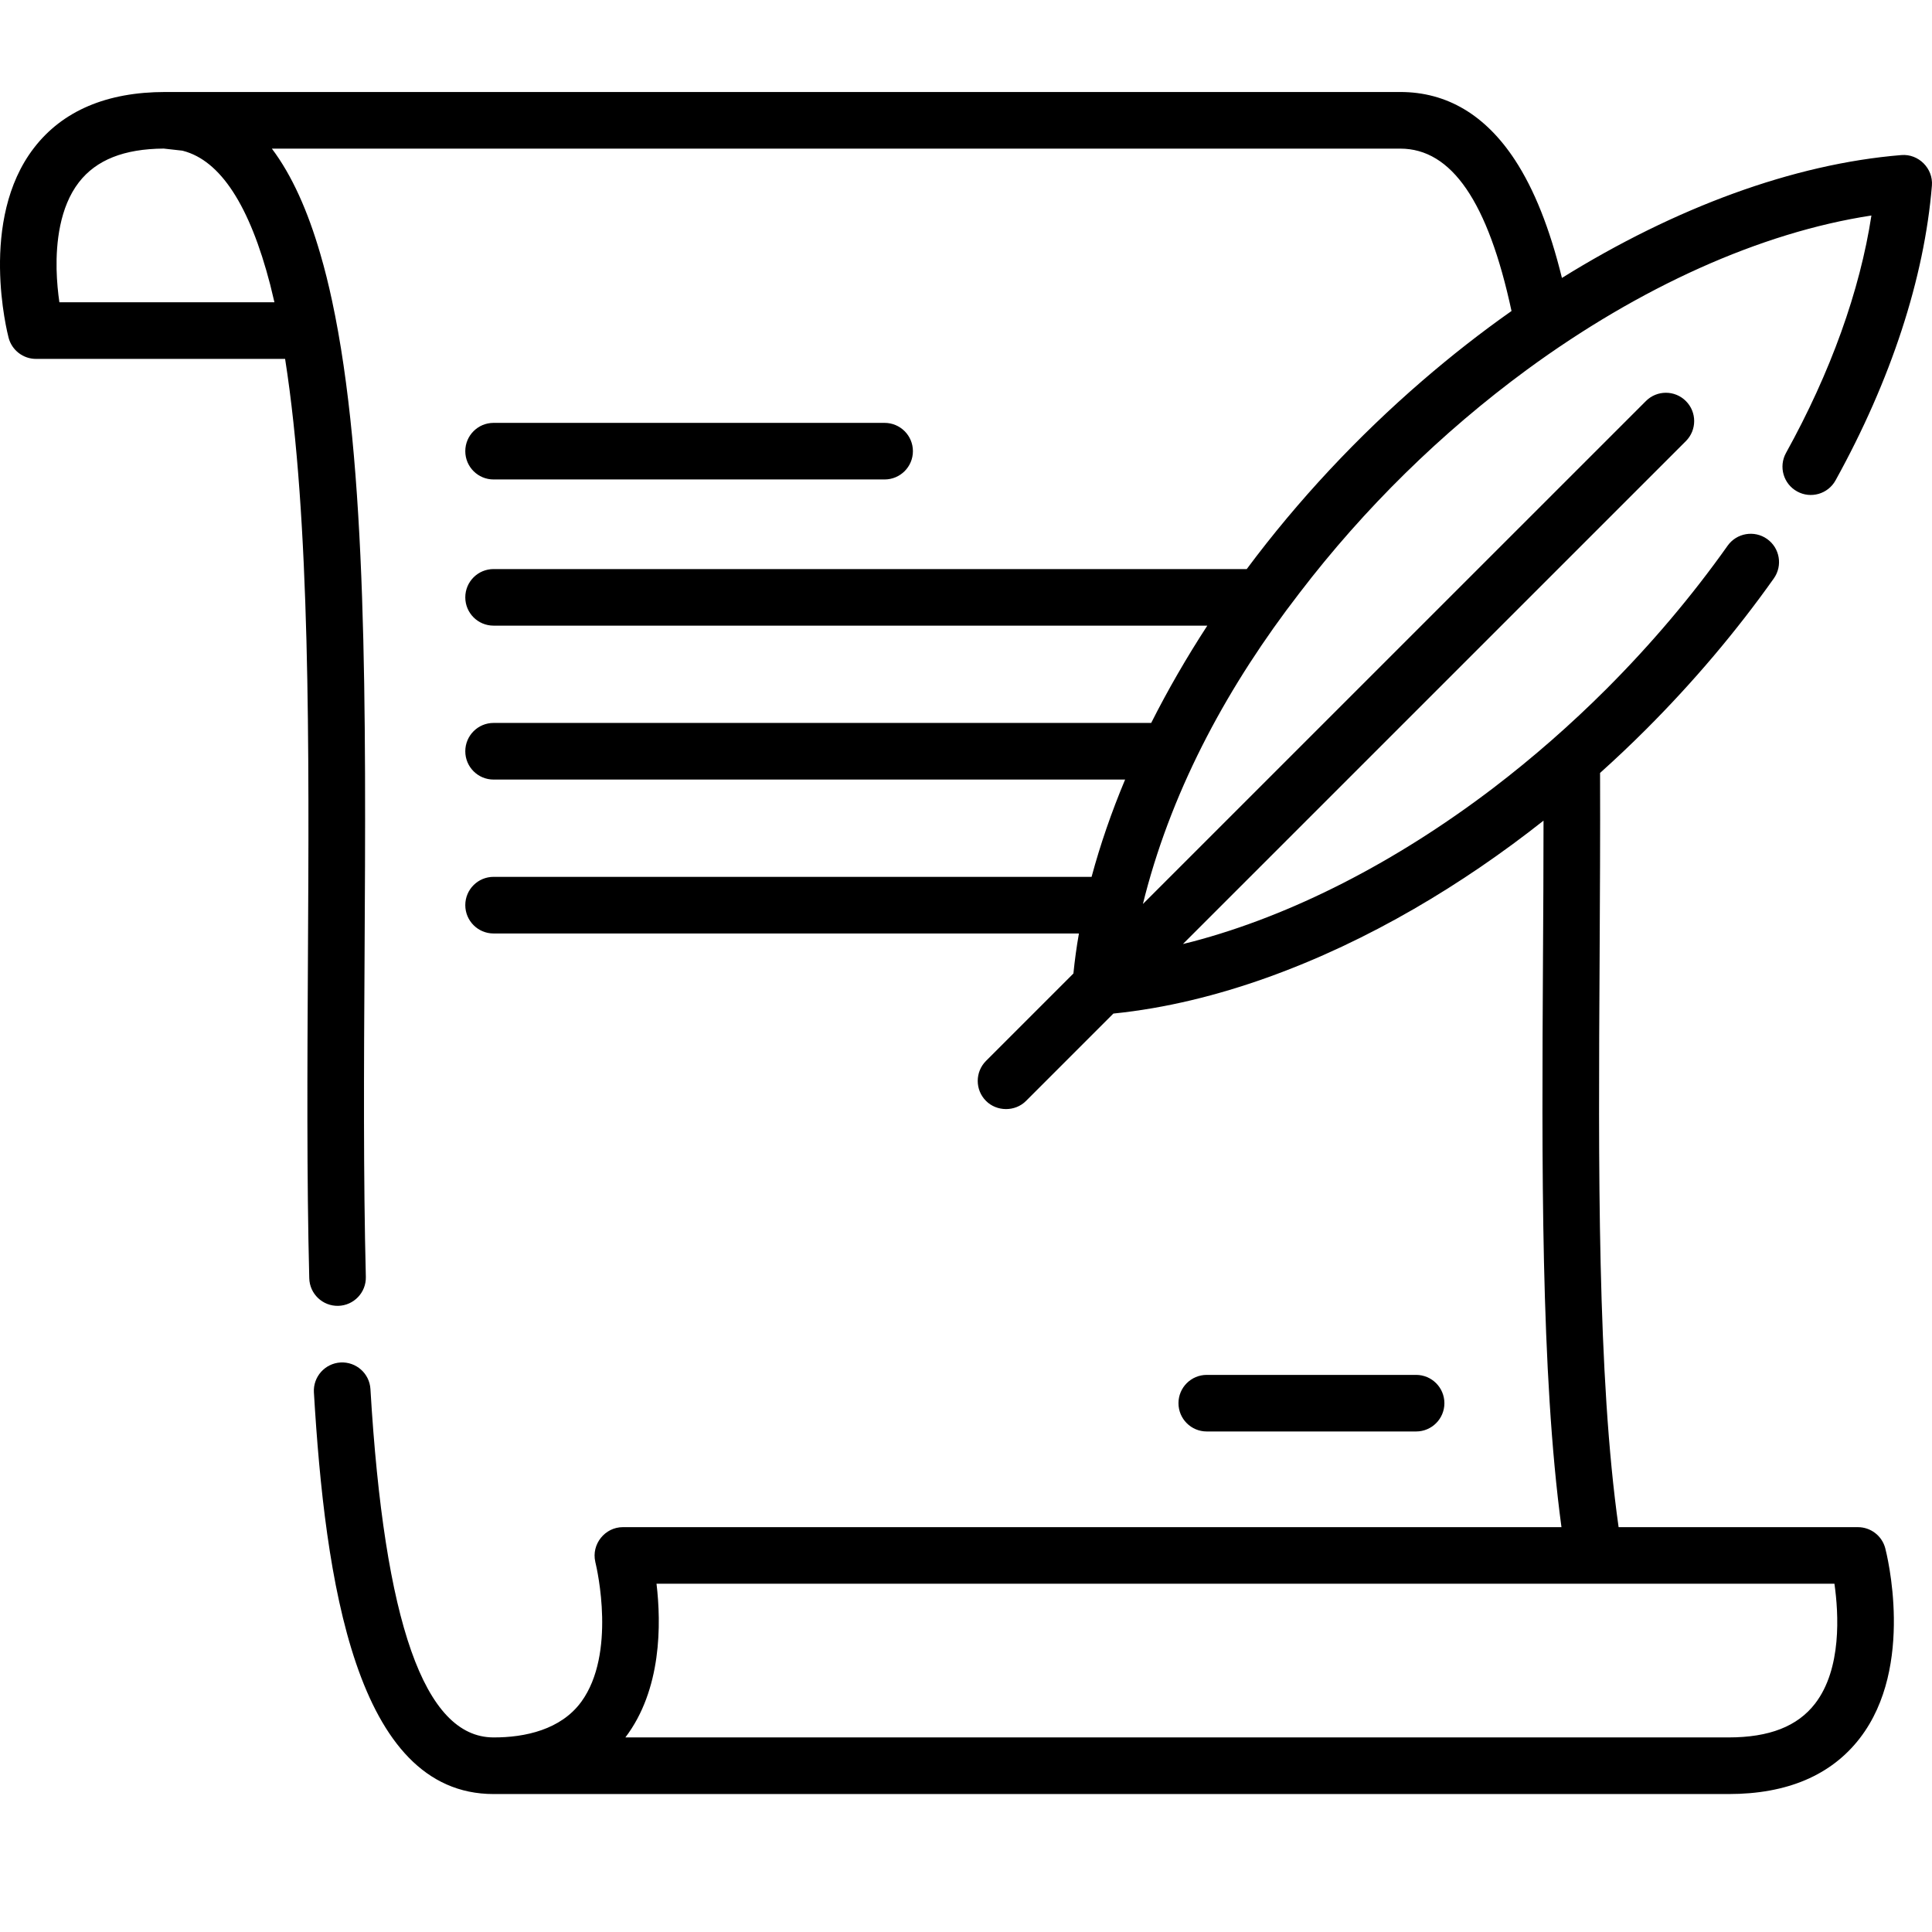 <svg width="42" height="42" viewBox="0 0 42 42" fill="none" xmlns="http://www.w3.org/2000/svg">
<g clip-path="url(#clip0)">
<path d="M19.23 9.193H10.73C10.39 9.193 10.115 9.468 10.115 9.808C10.115 10.148 10.39 10.423 10.73 10.423H19.23C19.57 10.423 19.846 10.148 19.846 9.808C19.846 9.468 19.57 9.193 19.23 9.193Z" fill="black"/>
<path d="M30.785 29.889H26.234C25.894 29.889 25.619 30.164 25.619 30.504C25.619 30.844 25.894 31.119 26.234 31.119H30.785C31.124 31.119 31.4 30.844 31.4 30.504C31.4 30.164 31.124 29.889 30.785 29.889Z" fill="black"/>
<path d="M39.067 10.683C39.364 10.848 39.739 10.74 39.903 10.443C41.109 8.262 41.834 6.046 41.998 4.034C42.028 3.661 41.707 3.34 41.334 3.371C38.987 3.563 36.417 4.512 33.955 6.042C33.689 4.961 33.352 4.117 32.934 3.478C32.291 2.498 31.452 2 30.441 2H3.592C2.321 2 1.36 2.409 0.739 3.215C-0.468 4.779 0.16 7.239 0.187 7.343C0.258 7.613 0.503 7.802 0.782 7.802H6.198C6.748 11.303 6.72 16.281 6.694 20.864C6.681 23.19 6.667 25.596 6.723 27.788C6.732 28.128 7.013 28.396 7.354 28.388C7.693 28.379 7.962 28.097 7.953 27.757C7.898 25.584 7.911 23.188 7.925 20.871C7.956 15.38 7.986 10.098 7.217 6.53C7.144 6.19 7.061 5.852 6.963 5.519C6.692 4.587 6.348 3.812 5.91 3.231H30.441C31.556 3.231 32.349 4.387 32.859 6.761C32.195 7.228 31.547 7.736 30.919 8.278C29.515 9.49 28.218 10.873 27.103 12.371H10.73C10.39 12.371 10.115 12.646 10.115 12.986C10.115 13.326 10.39 13.601 10.73 13.601H26.246C25.792 14.299 25.384 15.006 25.026 15.716H10.73C10.39 15.716 10.115 15.992 10.115 16.332C10.115 16.672 10.39 16.947 10.73 16.947H24.459C24.162 17.656 23.918 18.364 23.73 19.062H10.73C10.39 19.062 10.115 19.337 10.115 19.677C10.115 20.017 10.39 20.293 10.73 20.293H23.455C23.403 20.586 23.364 20.876 23.335 21.163L21.435 23.063C21.195 23.304 21.195 23.693 21.435 23.933C21.667 24.166 22.066 24.173 22.305 23.933L24.204 22.034C25.345 21.918 26.465 21.638 27.543 21.253C28.653 20.856 29.722 20.347 30.742 19.757C31.725 19.188 32.664 18.544 33.555 17.84C33.555 18.847 33.549 19.867 33.543 20.863C33.518 25.285 33.492 29.847 33.945 33.199C33.945 33.199 13.564 33.199 13.54 33.199C13.15 33.199 12.854 33.571 12.941 33.951C12.942 33.957 12.943 33.963 12.944 33.969C12.944 33.97 12.945 33.974 12.947 33.979C12.981 34.121 13.397 35.949 12.638 36.994C12.636 36.997 12.634 37 12.631 37.003C12.194 37.596 11.422 37.774 10.722 37.77C9.227 37.762 8.354 35.284 8.053 30.197C8.033 29.858 7.742 29.6 7.402 29.619C7.063 29.64 6.804 29.931 6.824 30.27C7.065 34.335 7.726 39.001 10.73 39.001H37.579C38.851 39.001 39.811 38.592 40.432 37.786C41.639 36.222 41.011 33.762 40.984 33.658C40.913 33.387 40.668 33.199 40.389 33.199H35.187C34.723 29.924 34.748 25.326 34.774 20.87C34.781 19.528 34.789 18.144 34.784 16.803C35.126 16.496 35.462 16.178 35.791 15.849C36.817 14.822 37.749 13.721 38.561 12.575C38.758 12.297 38.692 11.913 38.415 11.717C38.138 11.521 37.754 11.586 37.557 11.863C36.785 12.953 35.898 14.001 34.921 14.979C34.15 15.749 33.328 16.47 32.462 17.131C30.344 18.744 28.078 19.903 25.925 20.47C25.855 20.488 25.786 20.505 25.716 20.522L36.65 9.589C36.89 9.348 36.89 8.959 36.65 8.719C36.41 8.478 36.02 8.478 35.78 8.719L24.846 19.652C24.862 19.588 24.877 19.525 24.894 19.461C25.522 17.058 26.728 14.864 28.236 12.909C28.237 12.908 28.237 12.907 28.238 12.906C28.242 12.9 28.247 12.894 28.252 12.888C29.659 11.049 31.328 9.409 33.194 8.037C35.645 6.241 38.273 5.053 40.683 4.685C40.432 6.322 39.798 8.091 38.826 9.847C38.662 10.145 38.77 10.519 39.067 10.683ZM5.966 6.571H1.291V6.571C1.262 6.372 1.236 6.122 1.23 5.849C1.219 5.289 1.294 4.507 1.715 3.963C2.092 3.476 2.696 3.236 3.559 3.23L3.962 3.275C3.968 3.276 3.974 3.278 3.979 3.279C4.793 3.491 5.428 4.468 5.874 6.189C5.906 6.316 5.937 6.444 5.966 6.571ZM39.879 34.429C39.972 35.081 40.04 36.28 39.458 37.035C39.076 37.53 38.462 37.77 37.579 37.77H13.595C14.386 36.73 14.376 35.301 14.272 34.429H39.879Z" fill="black"/>
</g>
<defs>
<clipPath id="clip0">
<rect width="42" height="42" fill="white"/>
</clipPath>
</defs>
</svg>
